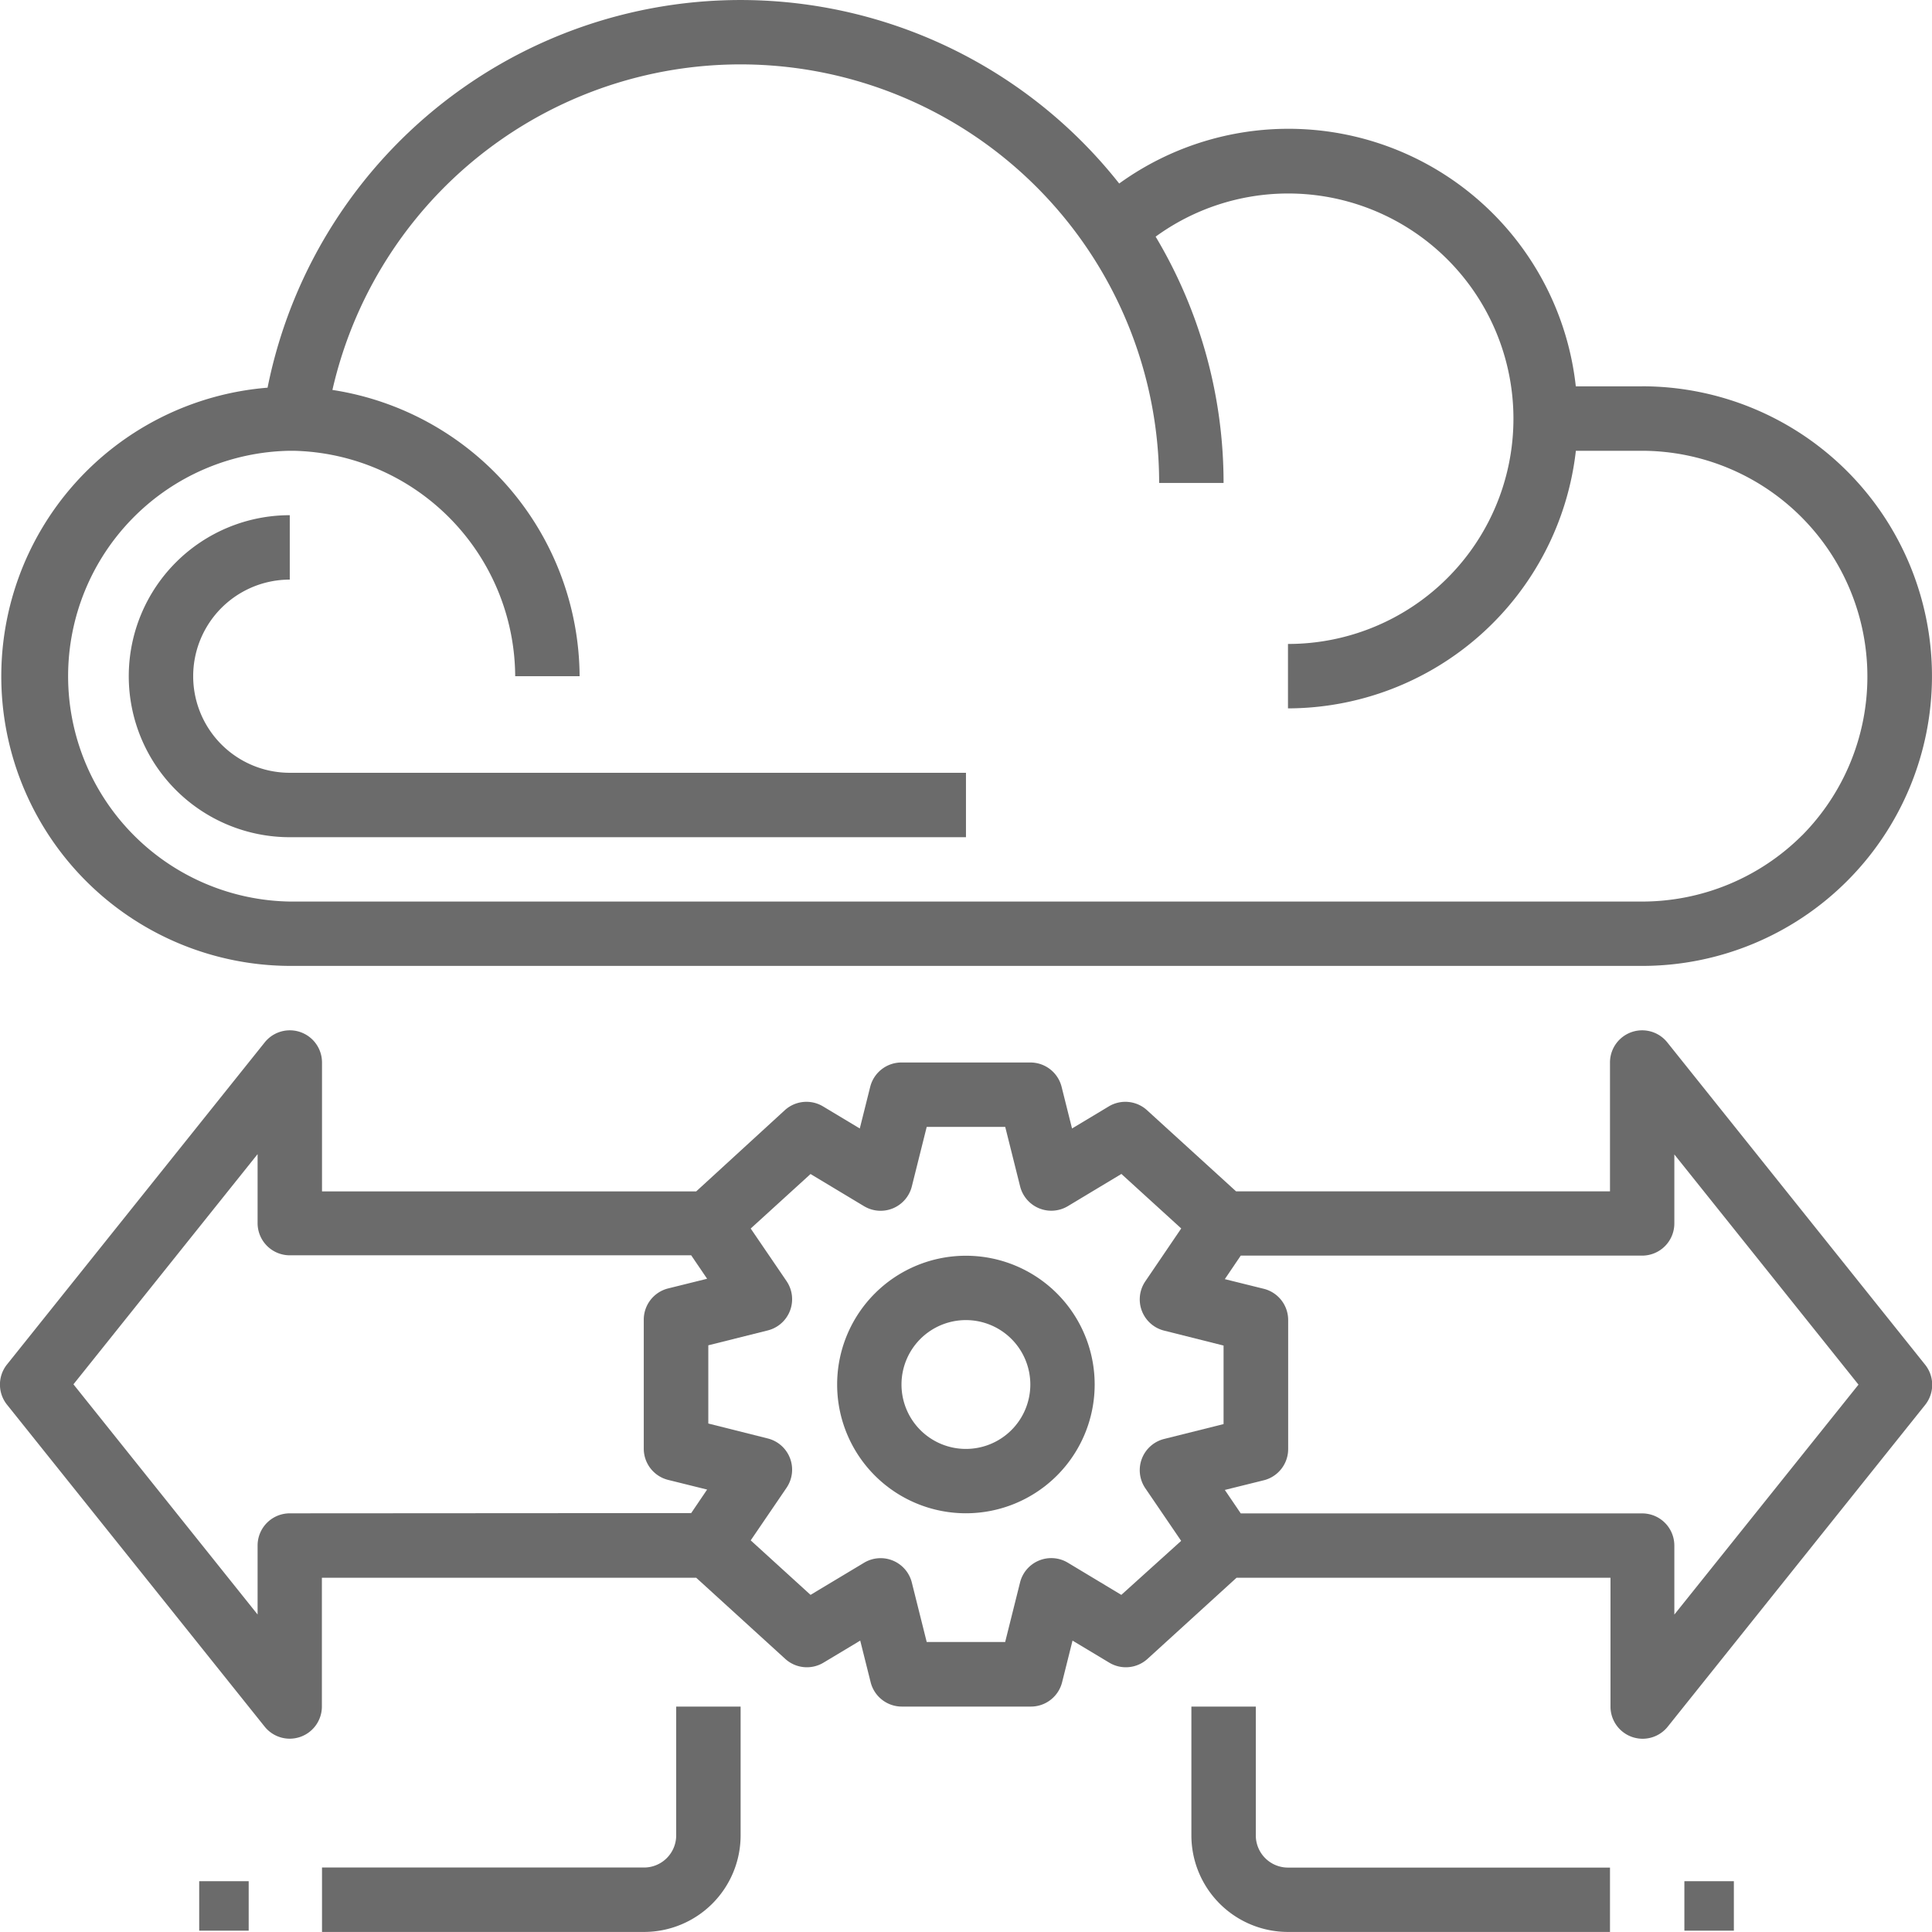 <svg xmlns="http://www.w3.org/2000/svg" width="30.803" height="30.802" viewBox="0 0 30.803 30.802">
  <g id="Upgrade" transform="translate(-2 -2)">
    <path id="Path_10880" data-name="Path 10880" d="M28.182,8.16H27.124a4.609,4.609,0,0,0-7.28-3.234A7.691,7.691,0,0,0,6.266,8.181,4.617,4.617,0,0,0,6.62,17.4H28.182a4.62,4.62,0,0,0,0-9.241Zm2.546,7.162a3.611,3.611,0,0,1-2.546,1.052H6.62a3.594,3.594,0,0,1,0-7.187h.062a3.615,3.615,0,0,1,3.532,3.594h1.027A4.645,4.645,0,0,0,7.3,8.217,6.674,6.674,0,0,1,20.481,9.7h1.027a7.653,7.653,0,0,0-1.083-3.927,3.591,3.591,0,1,1,2.11,6.494v1.027a4.629,4.629,0,0,0,4.59-4.107h1.058a3.6,3.6,0,0,1,2.546,6.135Z" transform="translate(0)" fill="#6b6b6b"/>
    <path id="Path_10881" data-name="Path 10881" d="M8.567,23.134H19.348V22.107H8.567a1.54,1.54,0,1,1,0-3.08V18a2.567,2.567,0,1,0,0,5.134Z" transform="translate(-1.947 -7.786)" fill="#6b6b6b"/>
    <path id="Path_10882" data-name="Path 10882" d="M30.053,41a2.053,2.053,0,1,0,2.053,2.053A2.053,2.053,0,0,0,30.053,41Zm0,3.08a1.027,1.027,0,1,1,1.027-1.027A1.027,1.027,0,0,1,30.053,44.08Z" transform="translate(-12.653 -18.979)" fill="#6b6b6b"/>
    <path id="Path_10883" data-name="Path 10883" d="M32.69,39.326l-4.107-5.134a.513.513,0,0,0-.914.321v2.053H21.707l-1.419-1.293a.513.513,0,0,0-.61-.061l-.586.352-.166-.663a.513.513,0,0,0-.5-.389H16.374a.513.513,0,0,0-.5.389l-.166.663-.586-.352a.513.513,0,0,0-.61.061L13.1,36.567H7.134V34.513a.513.513,0,0,0-.914-.321L2.112,39.326a.513.513,0,0,0,0,.642L6.219,45.1a.513.513,0,0,0,.4.193.525.525,0,0,0,.17-.029.513.513,0,0,0,.343-.485V42.727H13.1l1.419,1.293a.513.513,0,0,0,.61.061l.586-.352.166.663a.513.513,0,0,0,.5.389h2.053a.513.513,0,0,0,.5-.389l.166-.663.586.352a.513.513,0,0,0,.61-.061l1.419-1.293h5.962v2.053a.513.513,0,0,0,.343.485.525.525,0,0,0,.17.029.513.513,0,0,0,.4-.193l4.107-5.134A.513.513,0,0,0,32.69,39.326ZM6.62,41.7a.513.513,0,0,0-.513.513v1.1l-2.936-3.67,2.936-3.67v1.1a.513.513,0,0,0,.513.513h6.4l.254.374-.621.154a.513.513,0,0,0-.389.5v2.053a.513.513,0,0,0,.389.5l.621.154-.254.375ZM19.878,43l-.853-.513a.513.513,0,0,0-.762.316l-.237.948H16.775l-.237-.947a.513.513,0,0,0-.762-.316L14.923,43l-.954-.869.571-.838a.513.513,0,0,0-.3-.787l-.947-.238V39.021l.947-.237a.513.513,0,0,0,.3-.787l-.571-.838.954-.869.853.513a.513.513,0,0,0,.762-.316l.237-.948h1.252l.237.947a.513.513,0,0,0,.762.316l.853-.513.954.869L20.261,38a.513.513,0,0,0,.3.787l.947.238v1.252l-.947.237a.513.513,0,0,0-.3.787l.571.838Zm8.817.314v-1.1a.513.513,0,0,0-.513-.513h-6.4l-.254-.374.621-.154a.513.513,0,0,0,.389-.5V38.62a.513.513,0,0,0-.389-.5l-.621-.154.254-.375h6.4a.513.513,0,0,0,.513-.513v-1.1l2.936,3.67Z" transform="translate(0 -15.572)" fill="#6b6b6b"/>
    <path id="Path_10884" data-name="Path 10884" d="M40.027,57.053V55H39v2.053a1.54,1.54,0,0,0,1.54,1.54h5.134V57.567H40.54A.513.513,0,0,1,40.027,57.053Z" transform="translate(-18.005 -25.791)" fill="#6b6b6b"/>
    <rect id="Rectangle_835" data-name="Rectangle 835" width="0.789" height="0.789" transform="translate(28.855 31.993)" fill="#6b6b6b"/>
    <path id="Path_10885" data-name="Path 10885" d="M17.647,57.053a.513.513,0,0,1-.513.513H12v1.027h5.134a1.54,1.54,0,0,0,1.54-1.54V55H17.647Z" transform="translate(-4.866 -25.791)" fill="#6b6b6b"/>
    <rect id="Rectangle_836" data-name="Rectangle 836" width="0.789" height="0.789" transform="translate(5.176 31.993)" fill="#6b6b6b"/>
  </g>
</svg>

